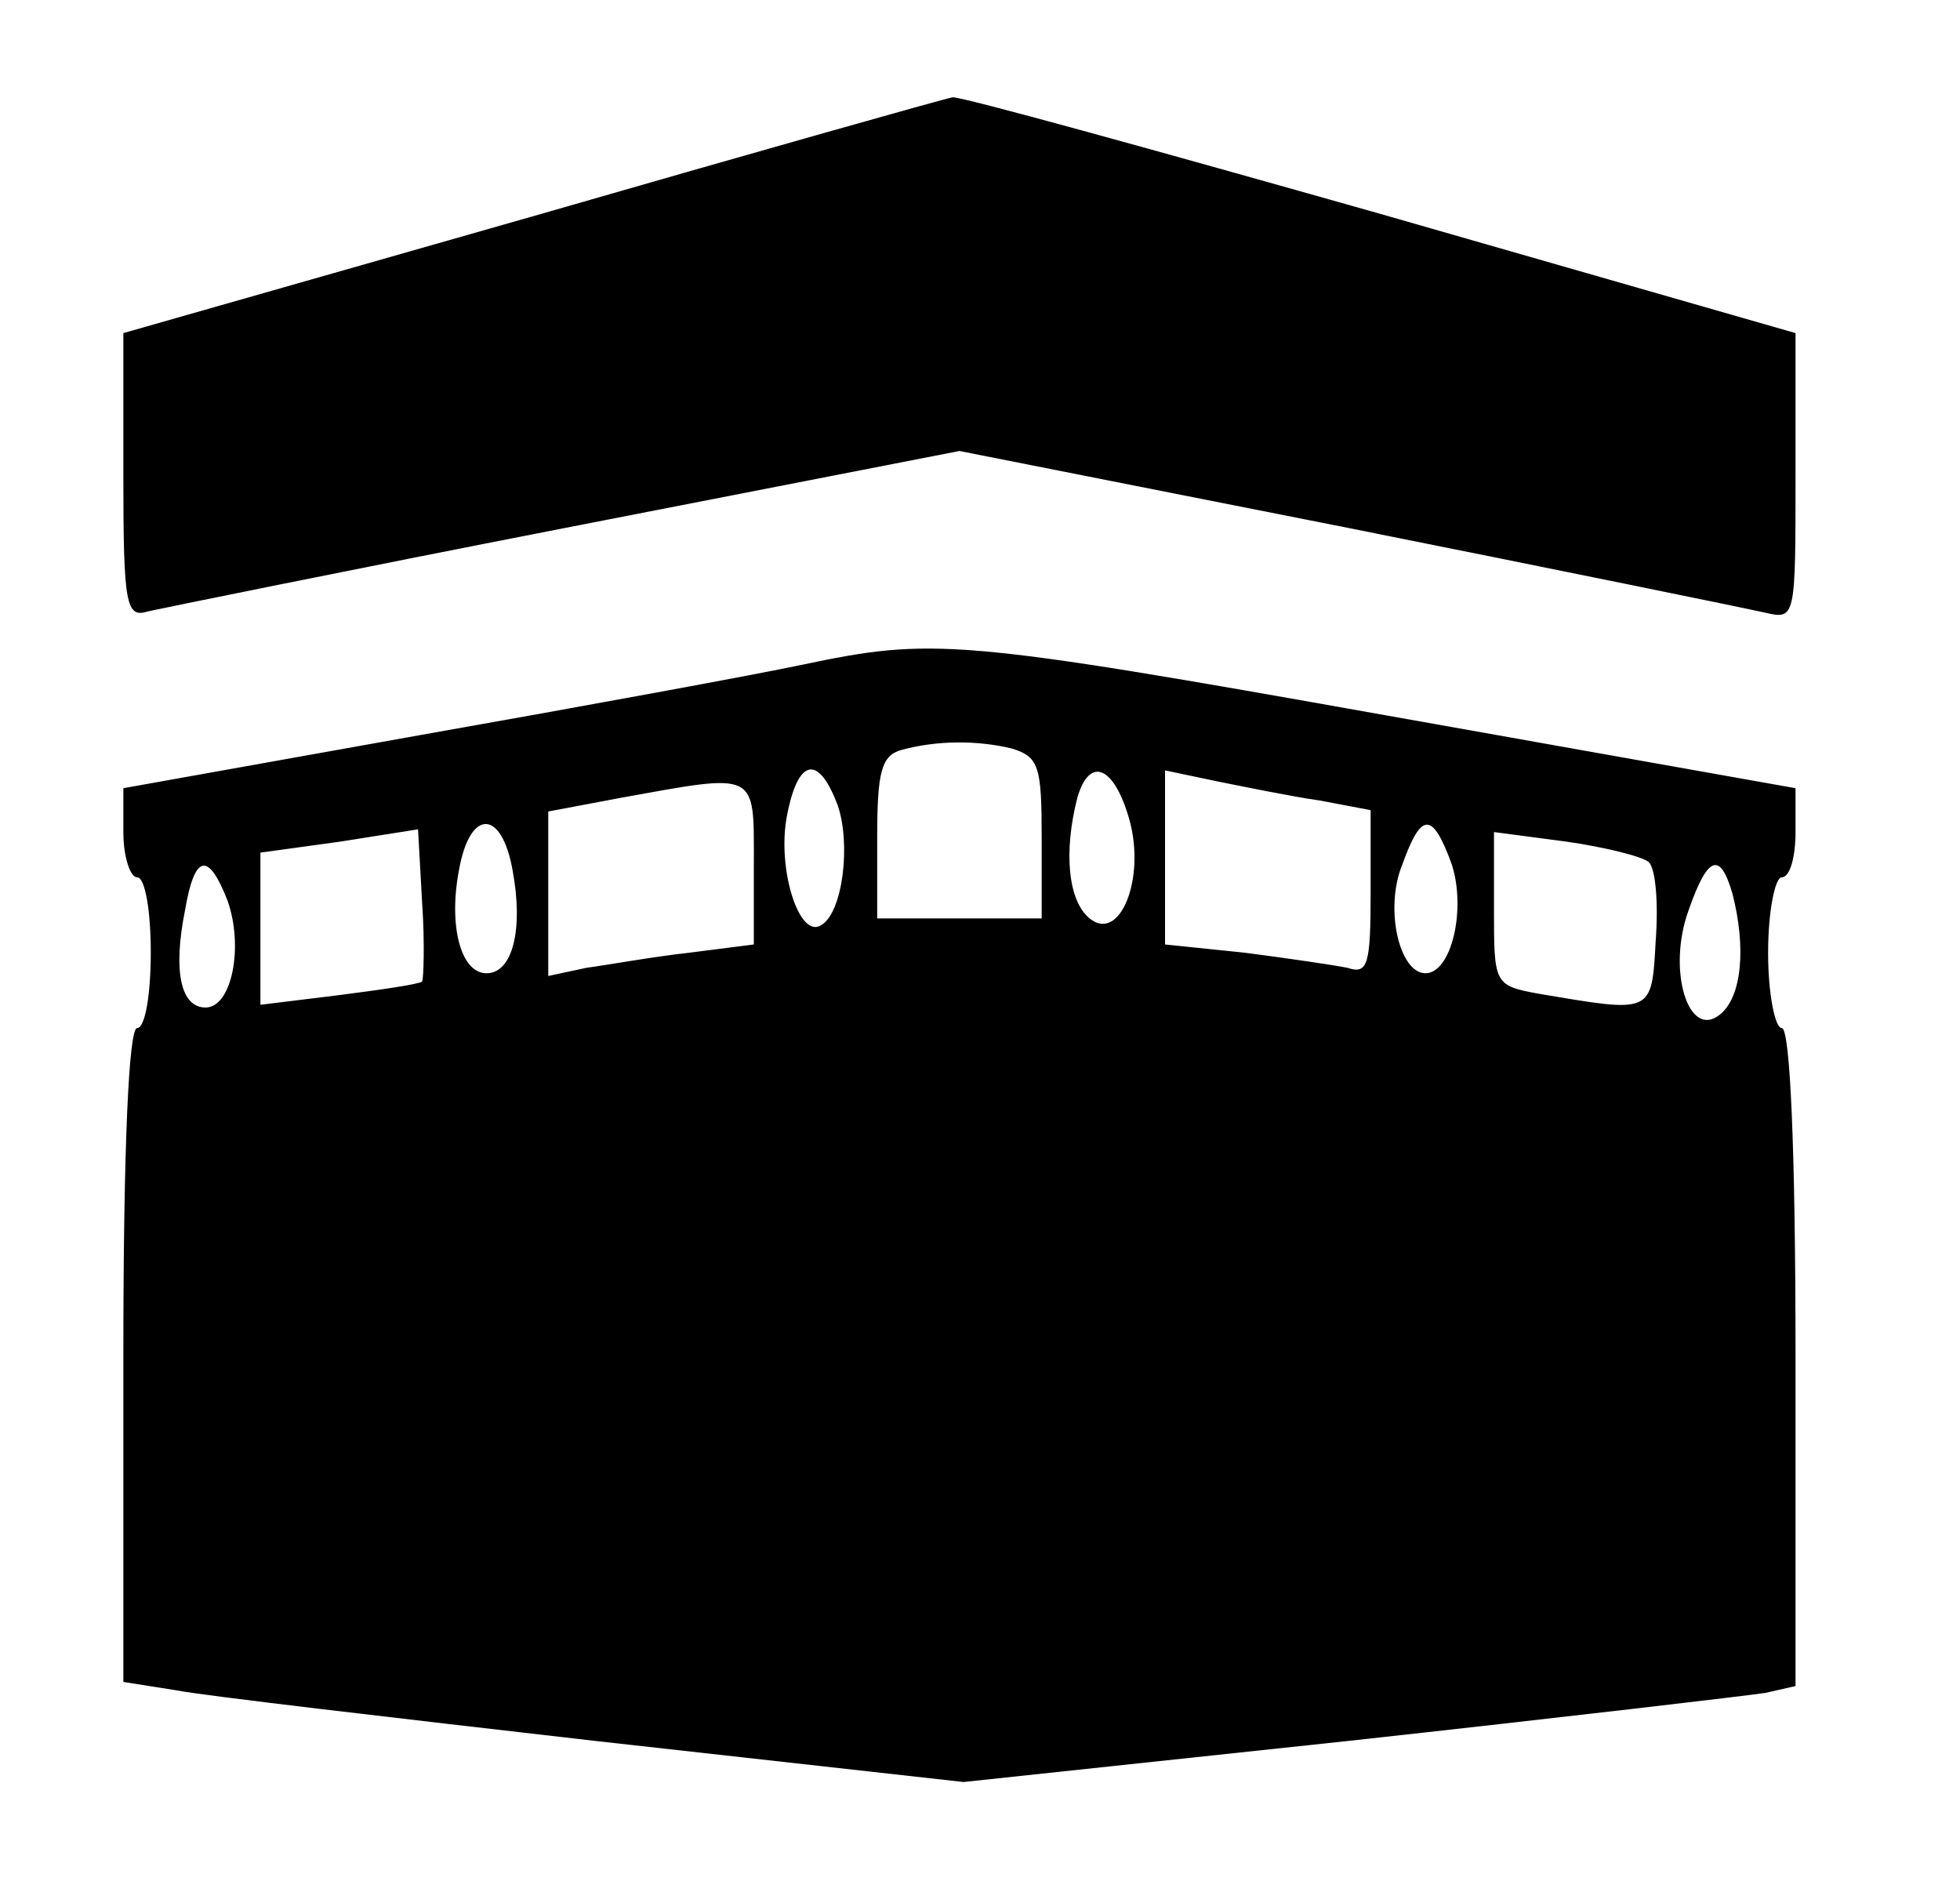 <?xml version="1.0" standalone="no"?>
<!DOCTYPE svg PUBLIC "-//W3C//DTD SVG 20010904//EN"
 "http://www.w3.org/TR/2001/REC-SVG-20010904/DTD/svg10.dtd">
<svg version="1.0" xmlns="http://www.w3.org/2000/svg"
 width="143pt" height="138pt" viewBox="0 0 143 138"
 preserveAspectRatio="xMidYMid meet">

<g transform="translate(0,138) scale(0.1,-0.1)"
fill="#000000" stroke="none">
<path d="M388 1222 l-298 -85 0 -104 c0 -95 2 -104 18 -99 9 2 146 30 305 61
l287 56 283 -56 c155 -31 292 -59 305 -62 22 -5 22 -4 22 100 l0 104 -303 87
c-166 47 -307 86 -312 85 -6 -1 -144 -40 -307 -87z"/>
<path d="M585 895 c-33 -7 -158 -30 -277 -51 l-218 -39 0 -32 c0 -18 5 -33 10
-33 6 0 10 -25 10 -55 0 -30 -4 -55 -10 -55 -6 0 -10 -86 -10 -239 l0 -238 38
-6 c20 -4 158 -20 306 -37 l269 -30 281 30 c155 17 291 33 304 35 l22 5 0 240
c0 153 -4 240 -10 240 -5 0 -10 25 -10 55 0 30 5 55 10 55 6 0 10 15 10 33 l0
32 -298 53 c-314 56 -332 57 -427 37z m153 -61 c20 -6 22 -13 22 -65 l0 -59
-60 0 -60 0 0 59 c0 48 3 60 18 64 26 7 55 7 80 1z m-127 -41 c10 -28 4 -79
-12 -88 -16 -10 -32 41 -25 79 8 43 23 46 37 9z m213 -11 c12 -43 -7 -90 -29
-72 -16 13 -19 49 -9 88 9 31 27 23 38 -16z m139 14 l37 -7 0 -60 c0 -53 -2
-60 -17 -55 -10 2 -44 7 -75 11 l-58 6 0 64 0 63 38 -8 c20 -4 54 -11 75 -14z
m-413 -45 l0 -60 -47 -6 c-27 -3 -60 -9 -75 -11 l-28 -6 0 60 0 60 53 10 c100
18 97 20 97 -47z m-242 -87 c-2 -2 -30 -6 -61 -10 l-57 -7 0 55 0 56 58 8 57
9 3 -54 c2 -29 1 -55 0 -57z m66 81 c8 -43 0 -75 -19 -75 -19 0 -28 35 -20 76
8 44 31 44 39 -1z m685 5 c11 -33 0 -80 -19 -80 -19 0 -30 47 -17 79 14 39 22
39 36 1z m144 1 c5 -5 7 -30 5 -57 -3 -54 -2 -53 -85 -39 -33 6 -33 7 -33 62
l0 56 53 -7 c28 -4 56 -11 60 -15z m-1037 -28 c12 -34 3 -78 -16 -78 -18 0
-24 26 -15 71 7 41 17 43 31 7z m1098 5 c10 -39 7 -75 -9 -88 -23 -19 -39 32
-23 76 14 40 23 43 32 12z"/>
</g>
</svg>
